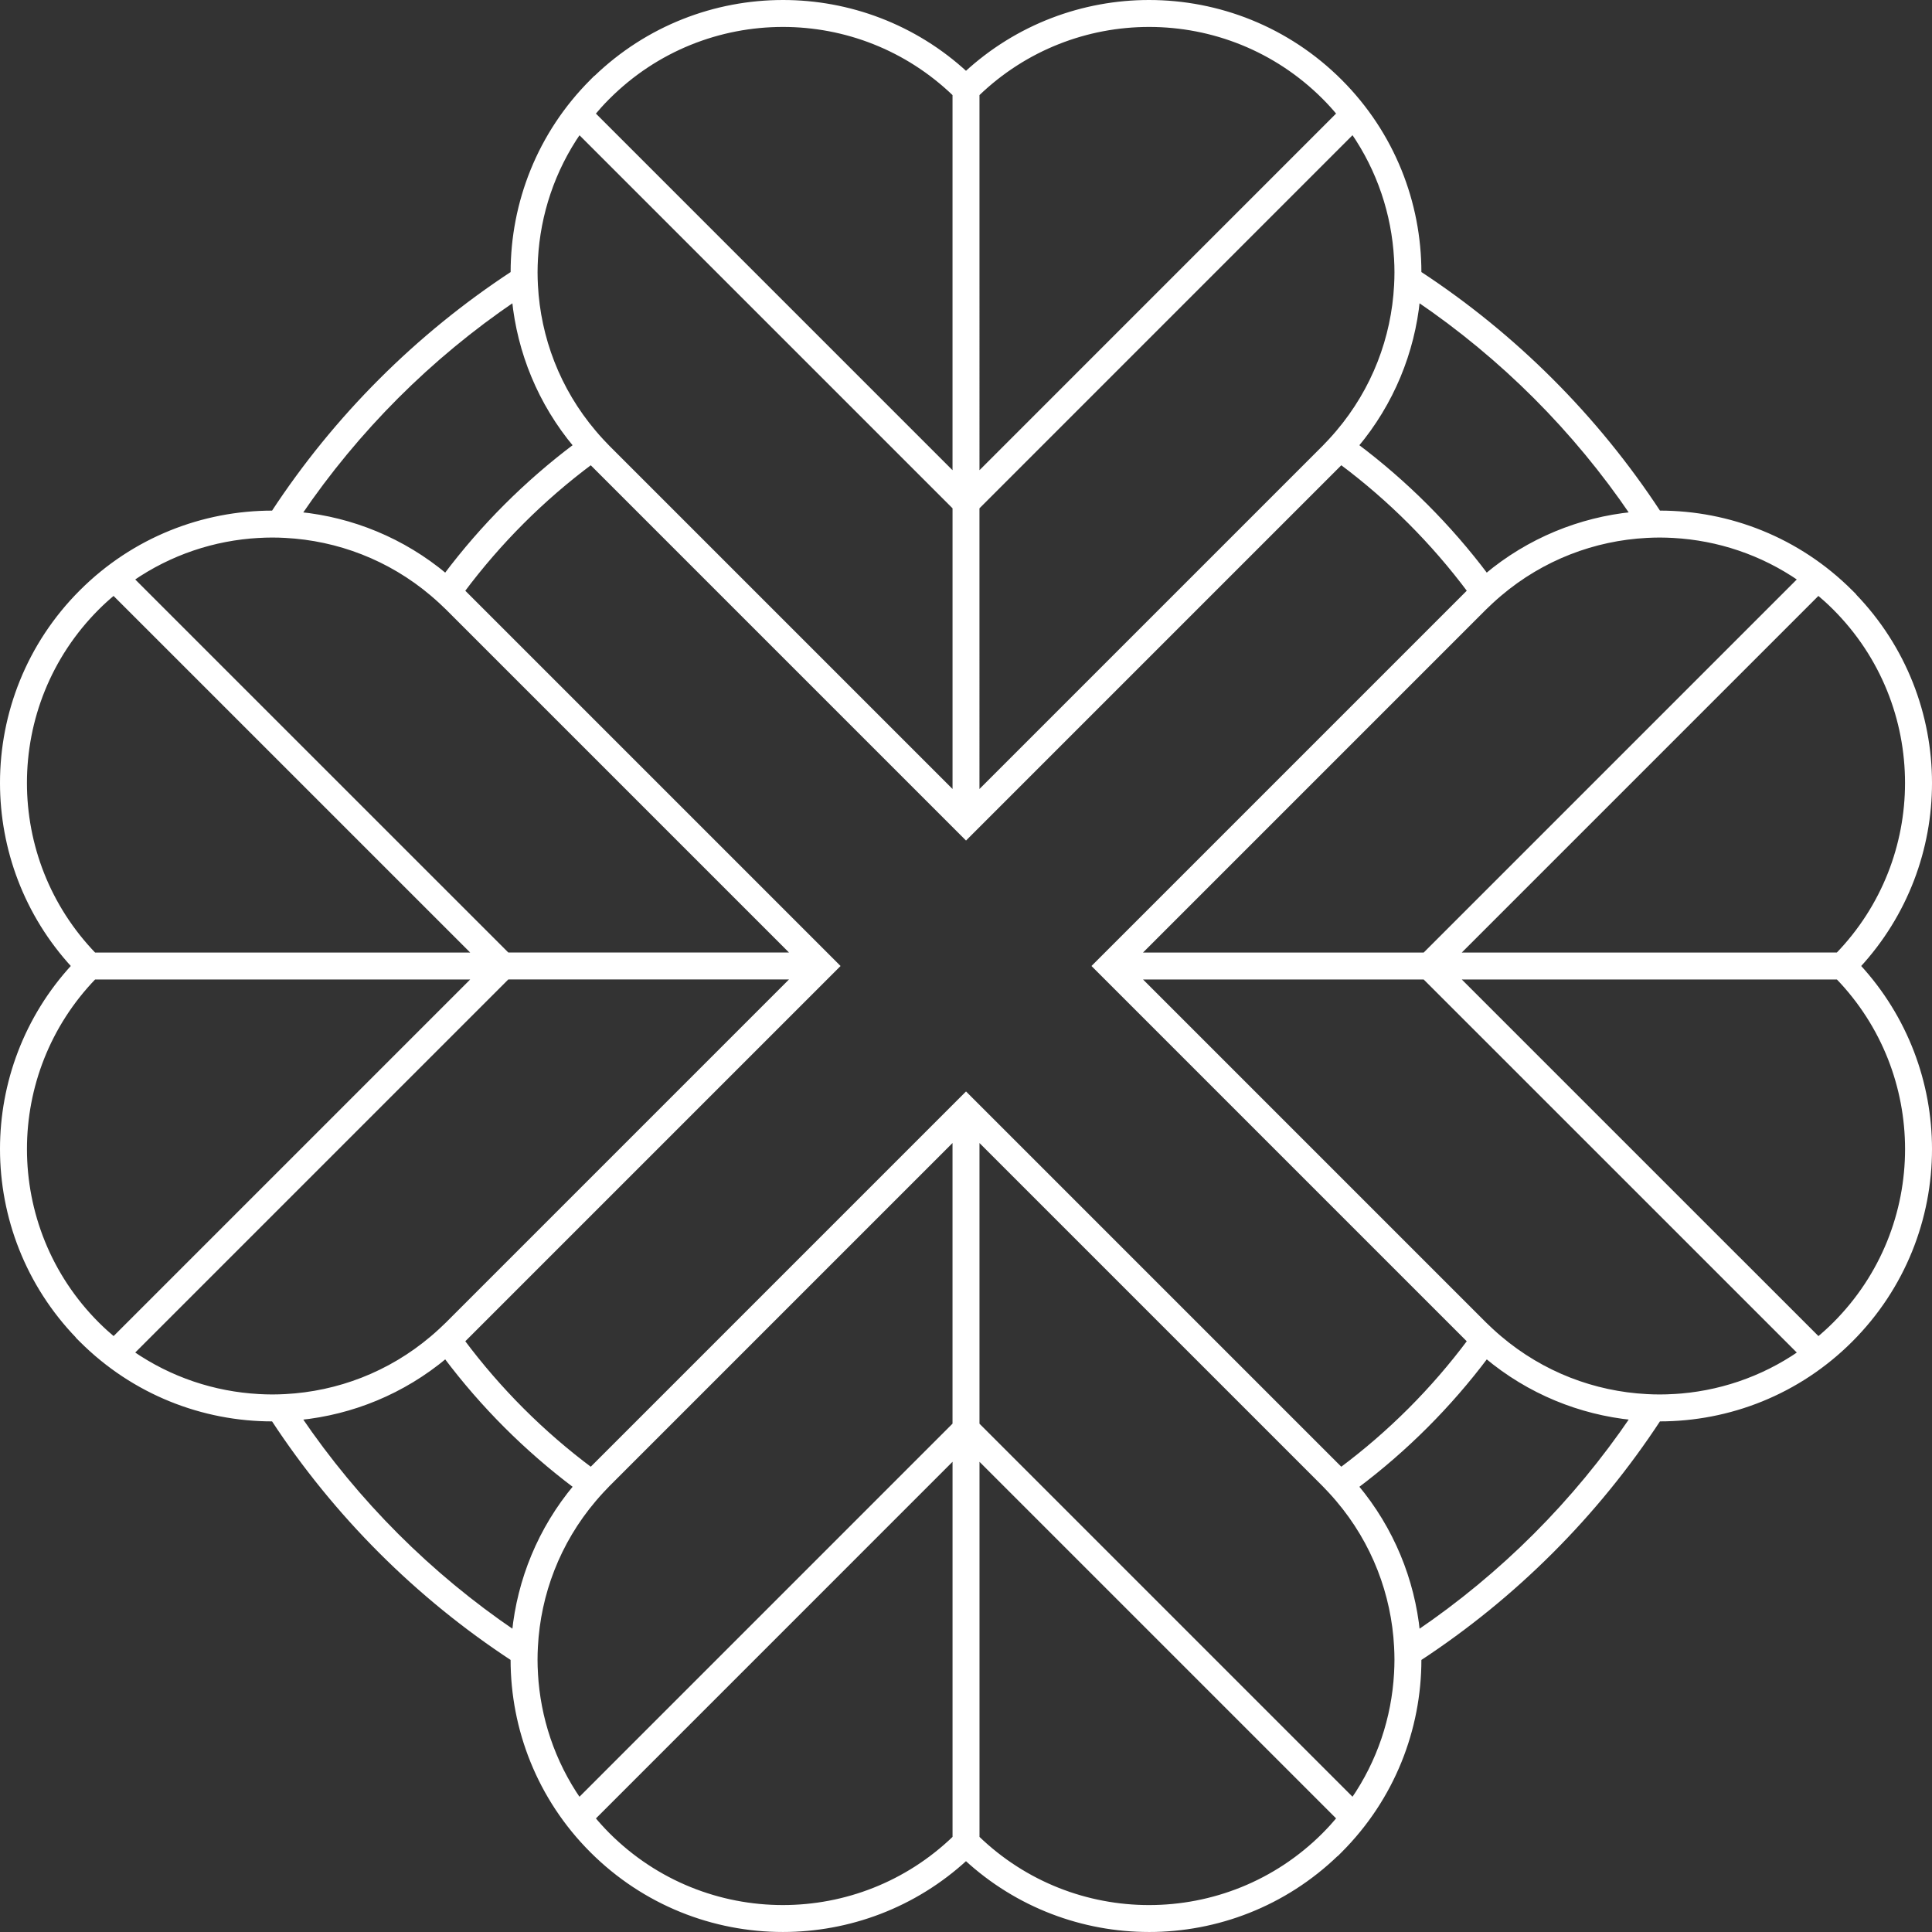 <?xml version="1.0" encoding="UTF-8"?>
<svg id="Layer_1" data-name="Layer 1" xmlns="http://www.w3.org/2000/svg" viewBox="0 0 892.96 892.96">
  <rect x="0" y="0" width="892.96" height="892.96" fill="#333333" stroke="none"/>
  <defs>
    <style>
      .cls-1 {
        fill: #fff;
        stroke: #fff;
        stroke-miterlimit: 10;
        stroke-width: 2px;
      }
    </style>
  </defs>
  <path class="cls-1" d="M531.08,891.96c31.25,0,62.53-11.71,86.69-35.05h.09l1.53-1.53c24.37-24.37,36.58-56.35,36.57-88.29,0-.14,0-.27,0-.41,44.08-28.9,81.83-66.64,110.72-110.72,.14,0,.27,0,.41,0,31.94,0,63.93-12.2,88.29-36.57,24.38-24.37,36.59-56.36,36.58-88.29,0-30.37-11.05-60.75-33.07-84.62,22.02-23.86,33.08-54.24,33.07-84.6,0-31.25-11.71-62.53-35.05-86.68v-.1l-1.53-1.53c-24.37-24.37-56.35-36.58-88.29-36.57-.13,0-.27,0-.4,0-28.9-44.08-66.65-81.83-110.73-110.73,0-.13,0-.27,0-.4,0-31.94-12.2-63.93-36.57-88.29C595.01,13.21,563.03,1,531.09,1c-30.37,0-60.75,11.05-84.61,33.07C422.62,12.05,392.23,.99,361.88,1c-31.25,0-62.52,11.71-86.68,35.05h-.09l-1.53,1.53c-24.37,24.37-36.58,56.35-36.57,88.29,0,.14,0,.27,0,.41-44.08,28.9-81.82,66.64-110.72,110.72-.14,0-.27,0-.41,0-31.94,0-63.93,12.2-88.29,36.57C13.2,297.94,.99,329.93,1,361.86c0,30.37,11.05,60.75,33.07,84.61C12.05,470.33,.99,500.72,1,531.08c0,31.25,11.71,62.52,35.05,86.68v.1l1.53,1.53c24.37,24.37,56.36,36.58,88.29,36.57,.14,0,.28,0,.41,0,28.89,44.08,66.64,81.82,110.71,110.71,0,.14,0,.28,0,.41,0,31.94,12.2,63.93,36.57,88.29,24.38,24.38,56.36,36.59,88.29,36.58,30.37,0,60.75-11.05,84.62-33.07,23.86,22.02,54.24,33.08,84.6,33.07Zm-257.01-51.54l36.28-36.29,4.05-4.05,4.05-4.05,57.29-57.29,4.33-4.33,4.39-4.39,56.8-56.81v176.23c-22.16,21.37-50.73,32.06-79.39,32.07-29.29,0-58.54-11.16-80.9-33.52-2.44-2.44-4.72-4.97-6.89-7.57Zm-26.43-67c-.12-2.09-.19-4.18-.19-6.28,0-.02,0-.04,0-.06,0-2,.06-4,.17-6,1.27-24.32,10.26-48.26,26.97-67.94,1.13-1.33,2.29-2.64,3.49-3.94,.95-1.02,1.89-2.04,2.88-3.03l.78-.78,159.51-159.51v132.54l-68.72,68.73-4.26,4.26-4.26,4.26-56.23,56.23-4.01,4.01-4.01,4.01-32.09,32.1c-12.22-17.68-18.9-38-20.04-58.6ZM60.94,625.28l32.09-32.09,4.01-4.01,4.01-4.01,56.23-56.23,4.26-4.26,4.26-4.26,68.72-68.72h132.56l-159.51,159.51-.79,.79c-.99,.99-2.01,1.93-3.03,2.88-1.29,1.2-2.6,2.36-3.94,3.49-19.67,16.7-43.62,25.7-67.94,26.97-2,.1-4,.17-6,.17-.02,0-.04,0-.06,0-2.09,0-4.19-.08-6.28-.19-20.61-1.14-40.93-7.82-58.6-20.04ZM119.54,247.64c2.09-.12,4.18-.19,6.28-.19,.02,0,.04,0,.06,0,2,0,4,.06,6,.17,24.32,1.27,48.26,10.26,67.94,26.96,1.33,1.13,2.64,2.29,3.94,3.49,1.02,.95,2.04,1.89,3.04,2.89l.78,.78,159.51,159.51H234.53l-68.73-68.72-4.26-4.26-4.26-4.26-56.24-56.23-4.01-4.01-4.01-4.01-32.09-32.09c17.67-12.22,38-18.9,58.6-20.04ZM267.68,60.94l32.09,32.09,4.01,4.01,4.01,4.01,56.23,56.23,4.26,4.26,4.26,4.26,68.72,68.72v132.56l-159.51-159.51-.78-.78c-.99-.99-1.94-2.02-2.89-3.04-1.2-1.29-2.36-2.6-3.49-3.94-16.7-19.68-25.69-43.62-26.96-67.94-.1-2-.17-3.99-.17-5.99,0-.02,0-.04,0-.06,0-2.09,.08-4.19,.19-6.28,1.14-20.6,7.82-40.92,20.04-58.59Zm12.96-15.63l.34-.34c22.35-22.36,51.61-33.52,80.9-33.52,28.64,0,57.22,10.7,79.37,32.07V219.74l-56.8-56.8-4.39-4.39-4.33-4.33-57.29-57.29-4.05-4.05-4.05-4.05-36.28-36.28c2.07-2.48,4.25-4.9,6.57-7.23Zm338.25,7.23l-36.27,36.28-4.05,4.05-4.05,4.05-57.29,57.29-4.33,4.33-4.39,4.39-56.8,56.81V43.52c22.16-21.37,50.73-32.06,79.39-32.07,29.29,0,58.54,11.16,80.9,33.52,2.44,2.44,4.72,4.97,6.89,7.57Zm26.43,66.99c.12,2.09,.19,4.18,.19,6.28,0,.02,0,.05,0,.07,0,2-.06,3.99-.17,5.99-1.27,24.32-10.26,48.26-26.96,67.94-1.13,1.33-2.29,2.65-3.49,3.94-.95,1.02-1.9,2.05-2.89,3.04l-.78,.78-159.52,159.52V234.53l68.73-68.74,4.26-4.26,4.26-4.26,56.23-56.24,4.01-4.01,4.01-4.01,32.08-32.09c12.22,17.67,18.9,37.99,20.04,58.59Zm186.7,148.15l-32.09,32.09-4.01,4.01-4.01,4.01-56.23,56.23-4.26,4.26-4.26,4.26-68.72,68.72h-132.56l159.52-159.52,.78-.78c.99-.99,2.02-1.94,3.04-2.89,1.29-1.2,2.6-2.36,3.94-3.49,19.68-16.7,43.62-25.69,67.94-26.96,1.99-.1,3.99-.17,5.99-.17,.02,0,.05,0,.07,0,2.09,0,4.19,.08,6.28,.19,20.6,1.14,40.92,7.82,58.59,20.04Zm-58.59,377.64c-2.09,.12-4.18,.19-6.28,.19-.02,0-.04,0-.06,0-2,0-4-.06-5.99-.17-24.32-1.27-48.26-10.26-67.94-26.96-1.33-1.13-2.65-2.29-3.94-3.49-1.02-.95-2.04-1.89-3.04-2.89l-.78-.78-159.51-159.51h132.54l68.74,68.73,4.26,4.26,4.26,4.26,56.24,56.23,4.01,4.01,4.01,4.01,32.09,32.09c-17.67,12.22-37.99,18.9-58.6,20.04Zm-148.14,186.7l-32.09-32.09-4.01-4.01-4.01-4.01-56.23-56.23-4.26-4.26-4.26-4.26-68.72-68.72v-132.56l159.51,159.51,.78,.78c.99,.99,1.94,2.02,2.89,3.04,1.2,1.29,2.36,2.6,3.49,3.94,16.7,19.67,25.69,43.62,26.96,67.94,.1,2,.17,4,.17,5.99,0,.02,0,.04,0,.06,0,2.09-.08,4.19-.19,6.28-1.14,20.6-7.82,40.92-20.04,58.59Zm-12.97,15.64l-.33,.33c-22.35,22.36-51.6,33.52-80.9,33.52-28.64,0-57.22-10.7-79.37-32.07v-176.22l56.79,56.79,4.39,4.39,4.33,4.33,57.29,57.29,4.05,4.05,4.05,4.05,36.28,36.28c-2.08,2.48-4.26,4.91-6.58,7.25Zm-398.14-228.27l172.91-172.91-172.91-172.91c-.15-.15-.3-.28-.45-.43,8.41-11.28,17.63-21.93,27.56-31.87,9.93-9.93,20.58-19.14,31.86-27.55,.15,.15,.28,.31,.43,.45l172.91,172.91,172.91-172.91c.15-.15,.29-.31,.44-.46,11.28,8.41,21.93,17.63,31.86,27.56,9.93,9.93,19.14,20.58,27.56,31.86-.15,.15-.31,.29-.46,.44l-172.91,172.91,172.91,172.91c.15,.15,.3,.28,.45,.43-8.41,11.28-17.62,21.93-27.55,31.86-9.93,9.93-20.59,19.15-31.87,27.56-.15-.15-.28-.3-.43-.45l-172.91-172.91-172.91,172.91c-.15,.15-.28,.3-.43,.45-11.28-8.41-21.93-17.63-31.86-27.56-9.93-9.93-19.14-20.58-27.56-31.86,.15-.15,.3-.28,.45-.43Zm412.7,67.62c22.77-17.1,43.03-37.36,60.13-60.13,19.72,16.52,43.35,26.02,67.54,28.44-13.25,19.5-28.29,37.69-44.91,54.31-16.62,16.62-34.81,31.67-54.32,44.92-2.43-24.19-11.93-47.82-28.44-67.54Zm177.25-104.39l-4.05-4.05-4.05-4.05-57.29-57.29-4.33-4.33-4.39-4.39-56.81-56.8h176.23c21.37,22.16,32.06,50.74,32.07,79.39,0,29.29-11.16,58.54-33.52,80.9-2.44,2.44-4.97,4.72-7.57,6.89l-36.28-36.28Zm24.89-141.36h-155.81l56.8-56.8,4.39-4.39,4.33-4.33,57.29-57.29,4.05-4.05,4.05-4.05,36.28-36.28c2.47,2.07,4.88,4.24,7.21,6.55l.36,.36c22.36,22.35,33.52,51.6,33.52,80.9,0,28.64-10.7,57.22-32.07,79.37h-20.41Zm-142.02-175.18c-17.1-22.77-37.36-43.03-60.13-60.13,16.52-19.72,26.02-43.35,28.44-67.54,19.51,13.25,37.69,28.3,54.32,44.91,16.62,16.62,31.67,34.81,44.91,54.31-24.19,2.43-47.82,11.92-67.54,28.44Zm-420.93-60.13c-22.77,17.1-43.03,37.36-60.13,60.13-19.72-16.52-43.34-26.02-67.54-28.44,13.25-19.51,28.3-37.69,44.91-54.32,16.62-16.62,34.81-31.66,54.31-44.91,2.43,24.19,11.92,47.82,28.44,67.54Zm-177.25,104.4l4.05,4.05,4.05,4.05,57.29,57.29,4.33,4.33,4.39,4.39,56.81,56.8H43.52c-21.37-22.16-32.06-50.73-32.07-79.39,0-29.29,11.16-58.54,33.52-80.9,2.44-2.44,4.97-4.72,7.57-6.89l36.29,36.28Zm-24.89,141.36H219.74l-56.79,56.79-4.39,4.39-4.33,4.33-57.29,57.29-4.05,4.05-4.05,4.05-36.28,36.28c-2.47-2.07-4.88-4.24-7.21-6.55l-.37-.36c-22.36-22.35-33.52-51.61-33.52-80.9,0-28.64,10.7-57.22,32.07-79.37h20.42Zm142.02,175.17c17.1,22.77,37.36,43.03,60.13,60.13-16.52,19.72-26.02,43.34-28.45,67.54-19.5-13.25-37.69-28.29-54.31-44.91-16.62-16.62-31.66-34.81-44.91-54.31,24.19-2.43,47.82-11.93,67.54-28.45Z"/>
</svg>